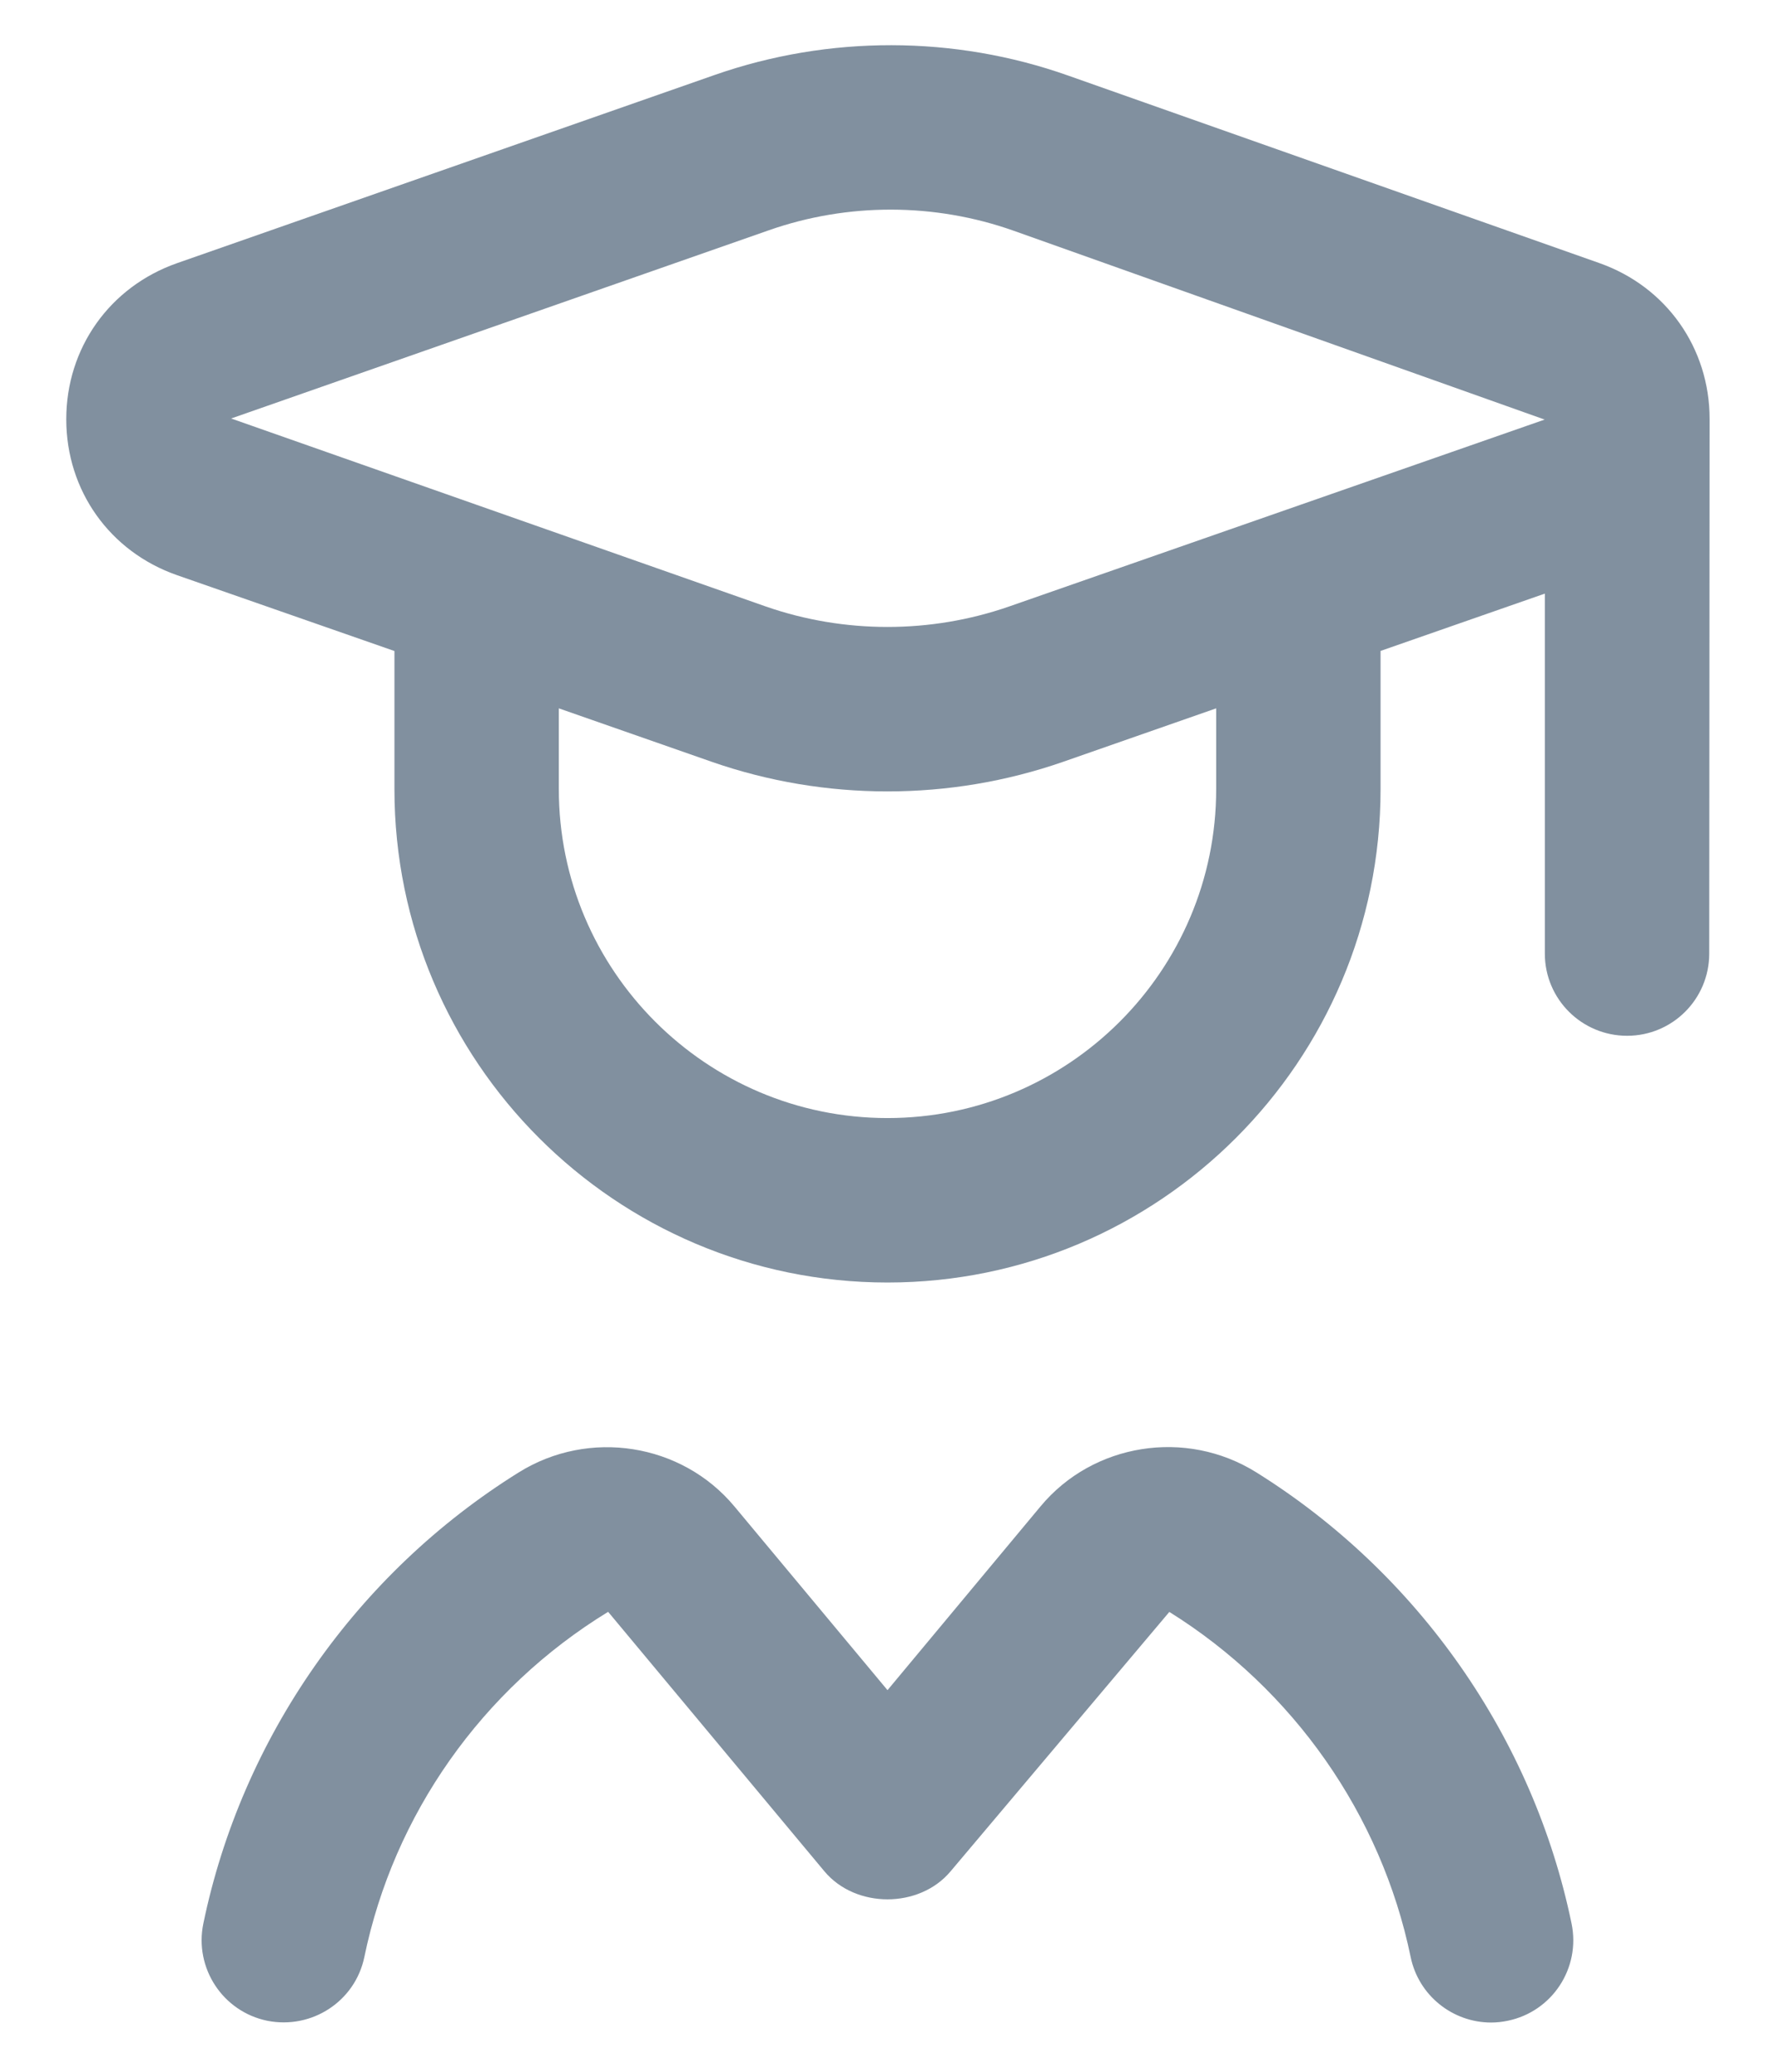 <svg width="18" height="21" viewBox="0 0 18 21" fill="none" xmlns="http://www.w3.org/2000/svg">
<path d="M17.337 4.248C17.337 3.528 16.899 2.907 16.22 2.667L10.832 0.766C9.677 0.357 8.403 0.356 7.247 0.76L1.794 2.668C1.112 2.908 0.672 3.528 0.672 4.25C0.672 4.972 1.113 5.592 1.795 5.83L4 6.599V8C4 10.758 6.242 13 9 13C11.757 13 14 10.758 14 8V6.598L15.666 6.017V9.666C15.666 10.127 16.04 10.499 16.5 10.499C16.96 10.499 17.333 10.127 17.333 9.666C17.333 9.666 17.337 4.256 17.337 4.248ZM12.333 8C12.333 9.838 10.838 11.333 9 11.333C7.162 11.333 5.667 9.838 5.667 8V7.18L7.218 7.722C7.792 7.922 8.396 8.022 8.999 8.022C9.602 8.022 10.206 7.922 10.781 7.722L12.333 7.18V8ZM10.232 6.148C9.437 6.424 8.562 6.424 7.767 6.148L2.344 4.242L7.797 2.334C8.599 2.053 9.48 2.056 10.277 2.338L15.664 4.253L10.232 6.148ZM15.937 19.498C16.03 19.949 15.741 20.39 15.29 20.483C15.233 20.495 15.177 20.501 15.121 20.501C14.734 20.501 14.386 20.23 14.305 19.836C14.008 18.398 13.117 17.123 11.858 16.339L9.64 18.968C9.323 19.347 8.677 19.347 8.36 18.968L6.167 16.338C4.883 17.123 3.992 18.398 3.695 19.836C3.602 20.287 3.161 20.573 2.71 20.483C2.259 20.39 1.969 19.949 2.062 19.498C2.452 17.614 3.617 15.948 5.26 14.925C5.973 14.48 6.913 14.629 7.447 15.269L9 17.132L10.552 15.269C11.085 14.628 12.026 14.479 12.738 14.923C14.383 15.948 15.548 17.615 15.937 19.498Z" fill="#81909F"/>
</svg>
